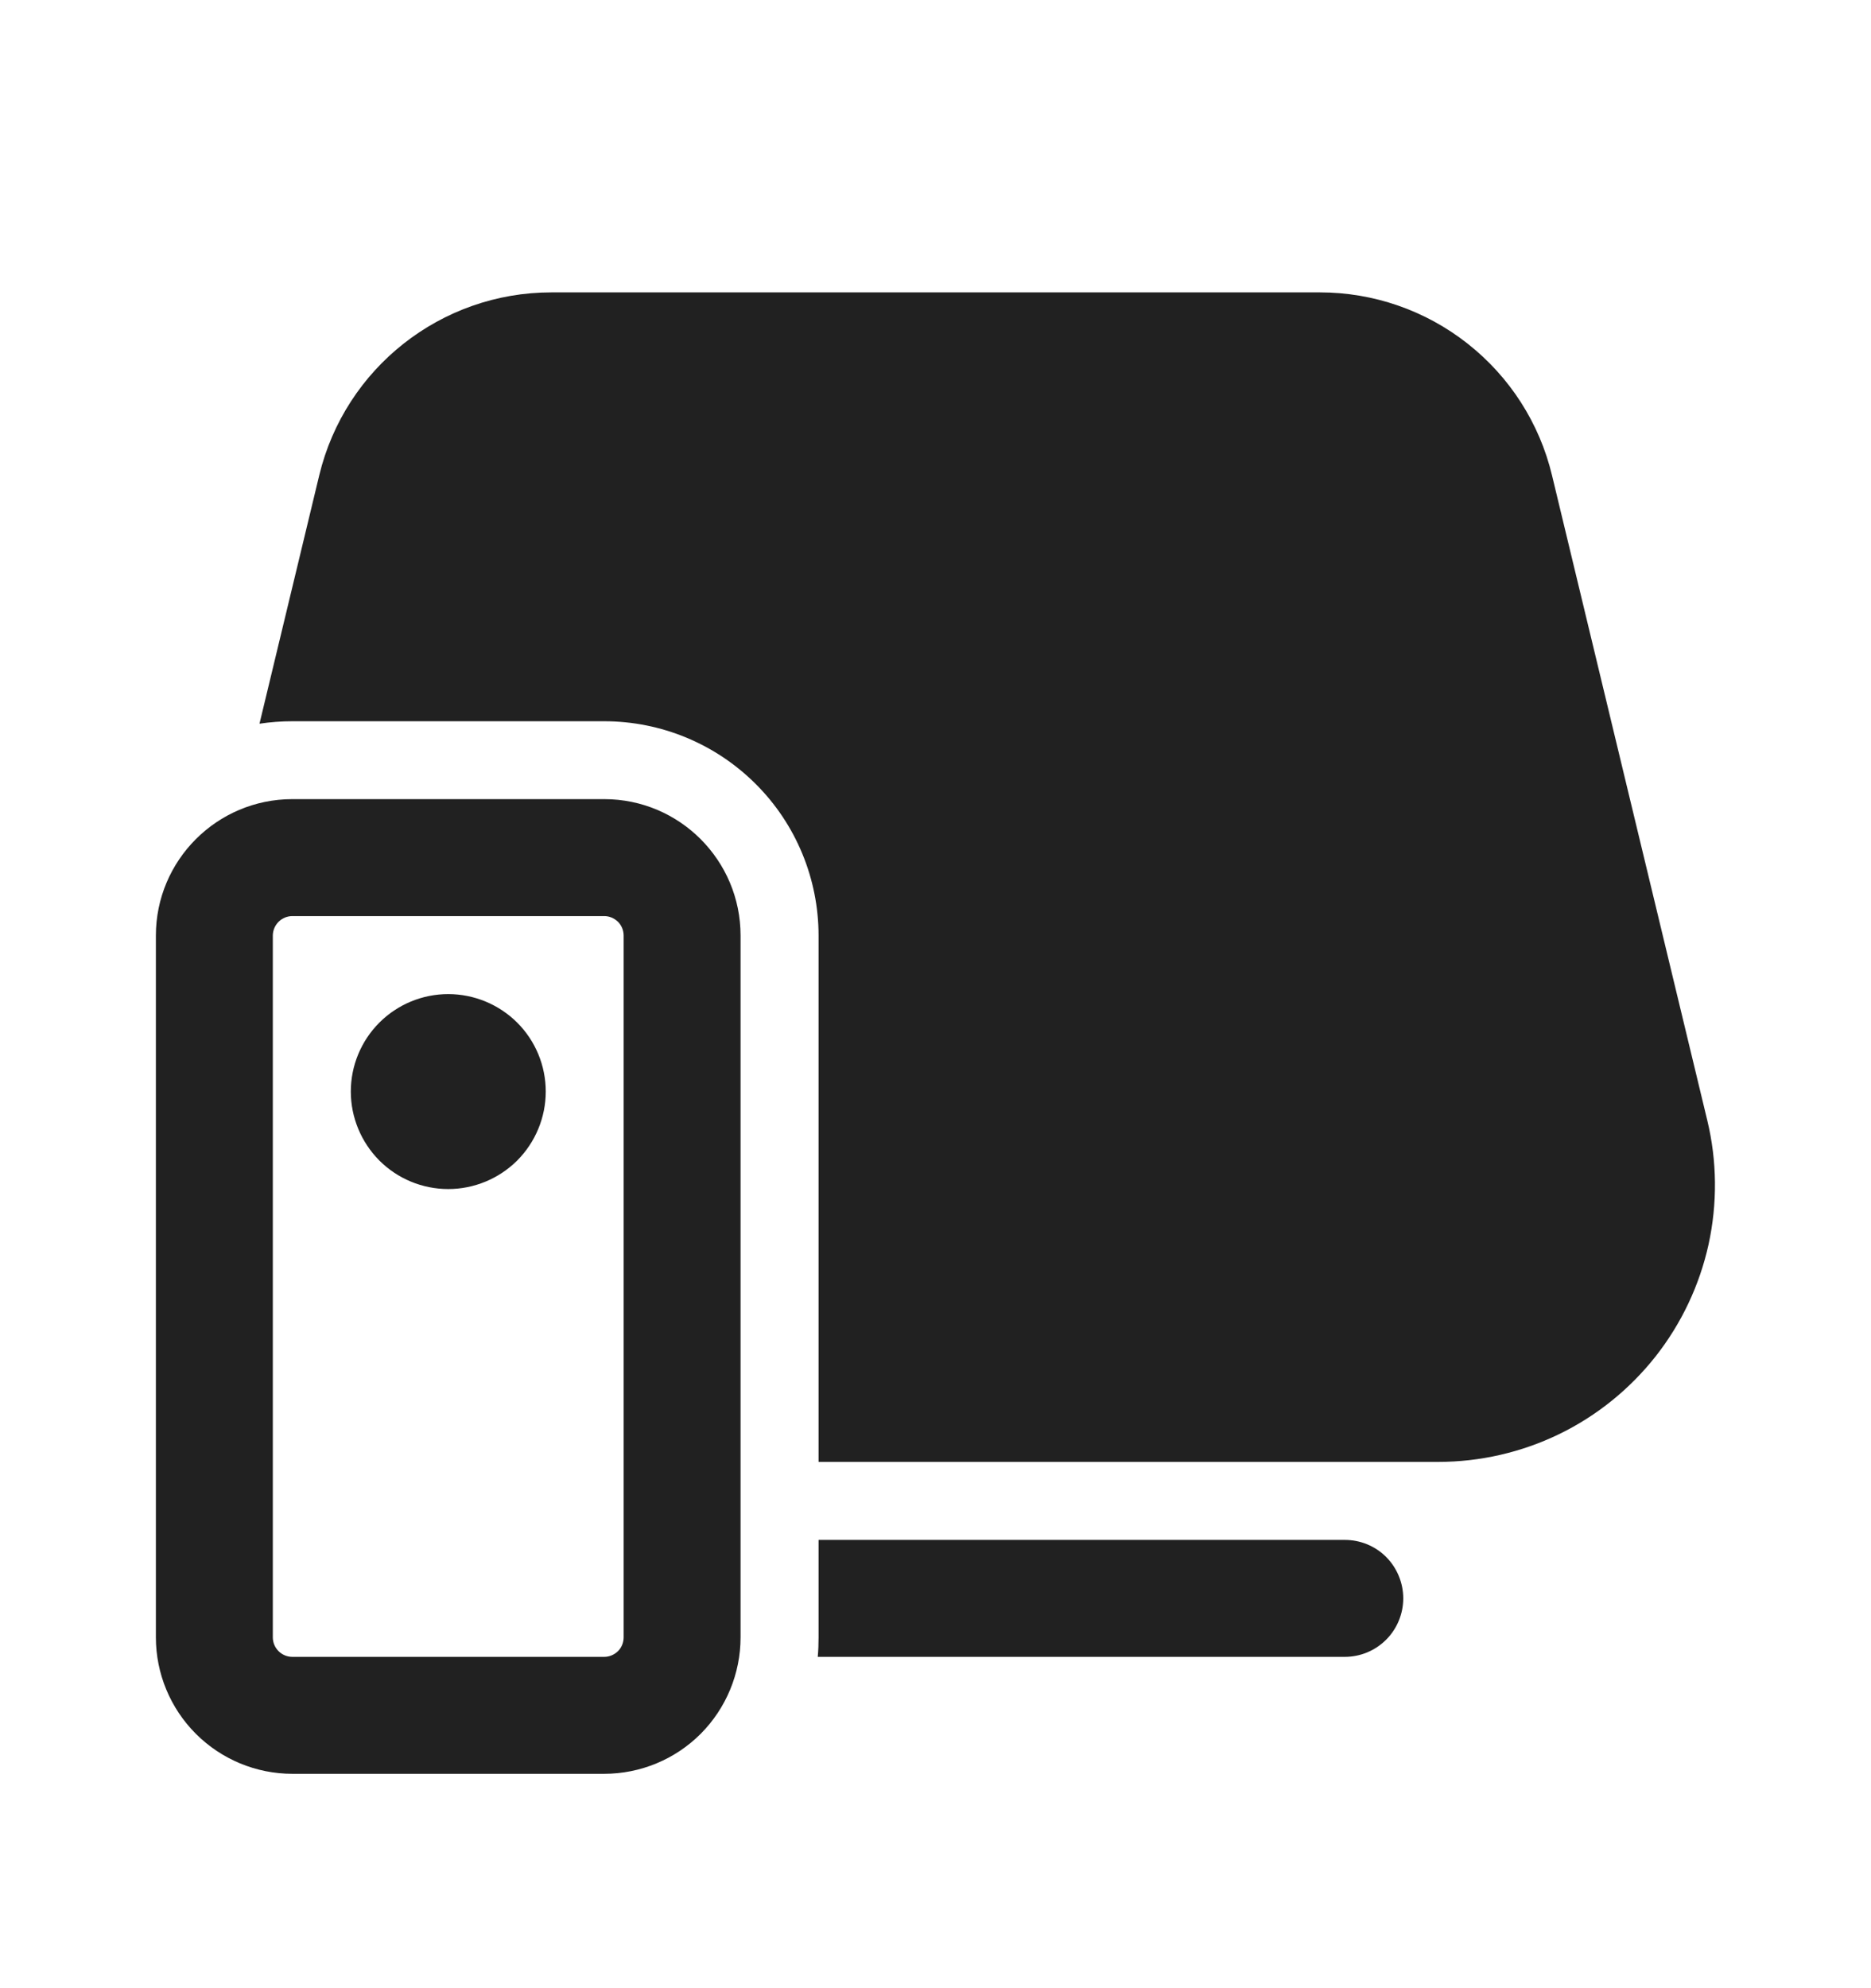 <svg xmlns="http://www.w3.org/2000/svg" width="16" height="17" viewBox="0 0 16 17" fill="none">
  <path d="M4.715 2.5C3.772 2.5 2.951 3.147 2.73 4.064L2.219 6.188C2.312 6.174 2.406 6.167 2.5 6.167H5.167C5.653 6.167 6.119 6.36 6.463 6.704C6.807 7.047 7 7.514 7 8V12.5H12.299C12.656 12.5 13.01 12.419 13.332 12.263C13.654 12.107 13.936 11.879 14.158 11.598C14.379 11.317 14.534 10.989 14.611 10.64C14.687 10.29 14.684 9.928 14.6 9.58L13.272 4.064C13.165 3.618 12.911 3.222 12.55 2.938C12.19 2.654 11.745 2.5 11.287 2.5H4.715ZM6.993 14.167C6.998 14.112 7 14.056 7 14V13.167H11.5C11.633 13.167 11.76 13.219 11.854 13.313C11.947 13.407 12 13.534 12 13.667C12 13.799 11.947 13.927 11.854 14.02C11.76 14.114 11.633 14.167 11.5 14.167H6.993ZM3.833 10.167C4.054 10.167 4.266 10.079 4.423 9.923C4.579 9.766 4.667 9.554 4.667 9.333C4.667 9.112 4.579 8.9 4.423 8.744C4.266 8.588 4.054 8.5 3.833 8.5C3.612 8.5 3.4 8.588 3.244 8.744C3.088 8.9 3 9.112 3 9.333C3 9.554 3.088 9.766 3.244 9.923C3.4 10.079 3.612 10.167 3.833 10.167ZM1.333 8C1.333 7.356 1.856 6.833 2.5 6.833H5.167C5.811 6.833 6.333 7.356 6.333 8V14C6.333 14.309 6.21 14.606 5.992 14.825C5.773 15.044 5.476 15.167 5.167 15.167H2.5C2.191 15.167 1.894 15.044 1.675 14.825C1.456 14.606 1.333 14.309 1.333 14V8ZM2.5 7.833C2.456 7.833 2.413 7.851 2.382 7.882C2.351 7.913 2.333 7.956 2.333 8V14C2.333 14.092 2.408 14.167 2.5 14.167H5.167C5.211 14.167 5.253 14.149 5.285 14.118C5.316 14.087 5.333 14.044 5.333 14V8C5.333 7.956 5.316 7.913 5.285 7.882C5.253 7.851 5.211 7.833 5.167 7.833H2.5Z" fill="#212121"/>
</svg>